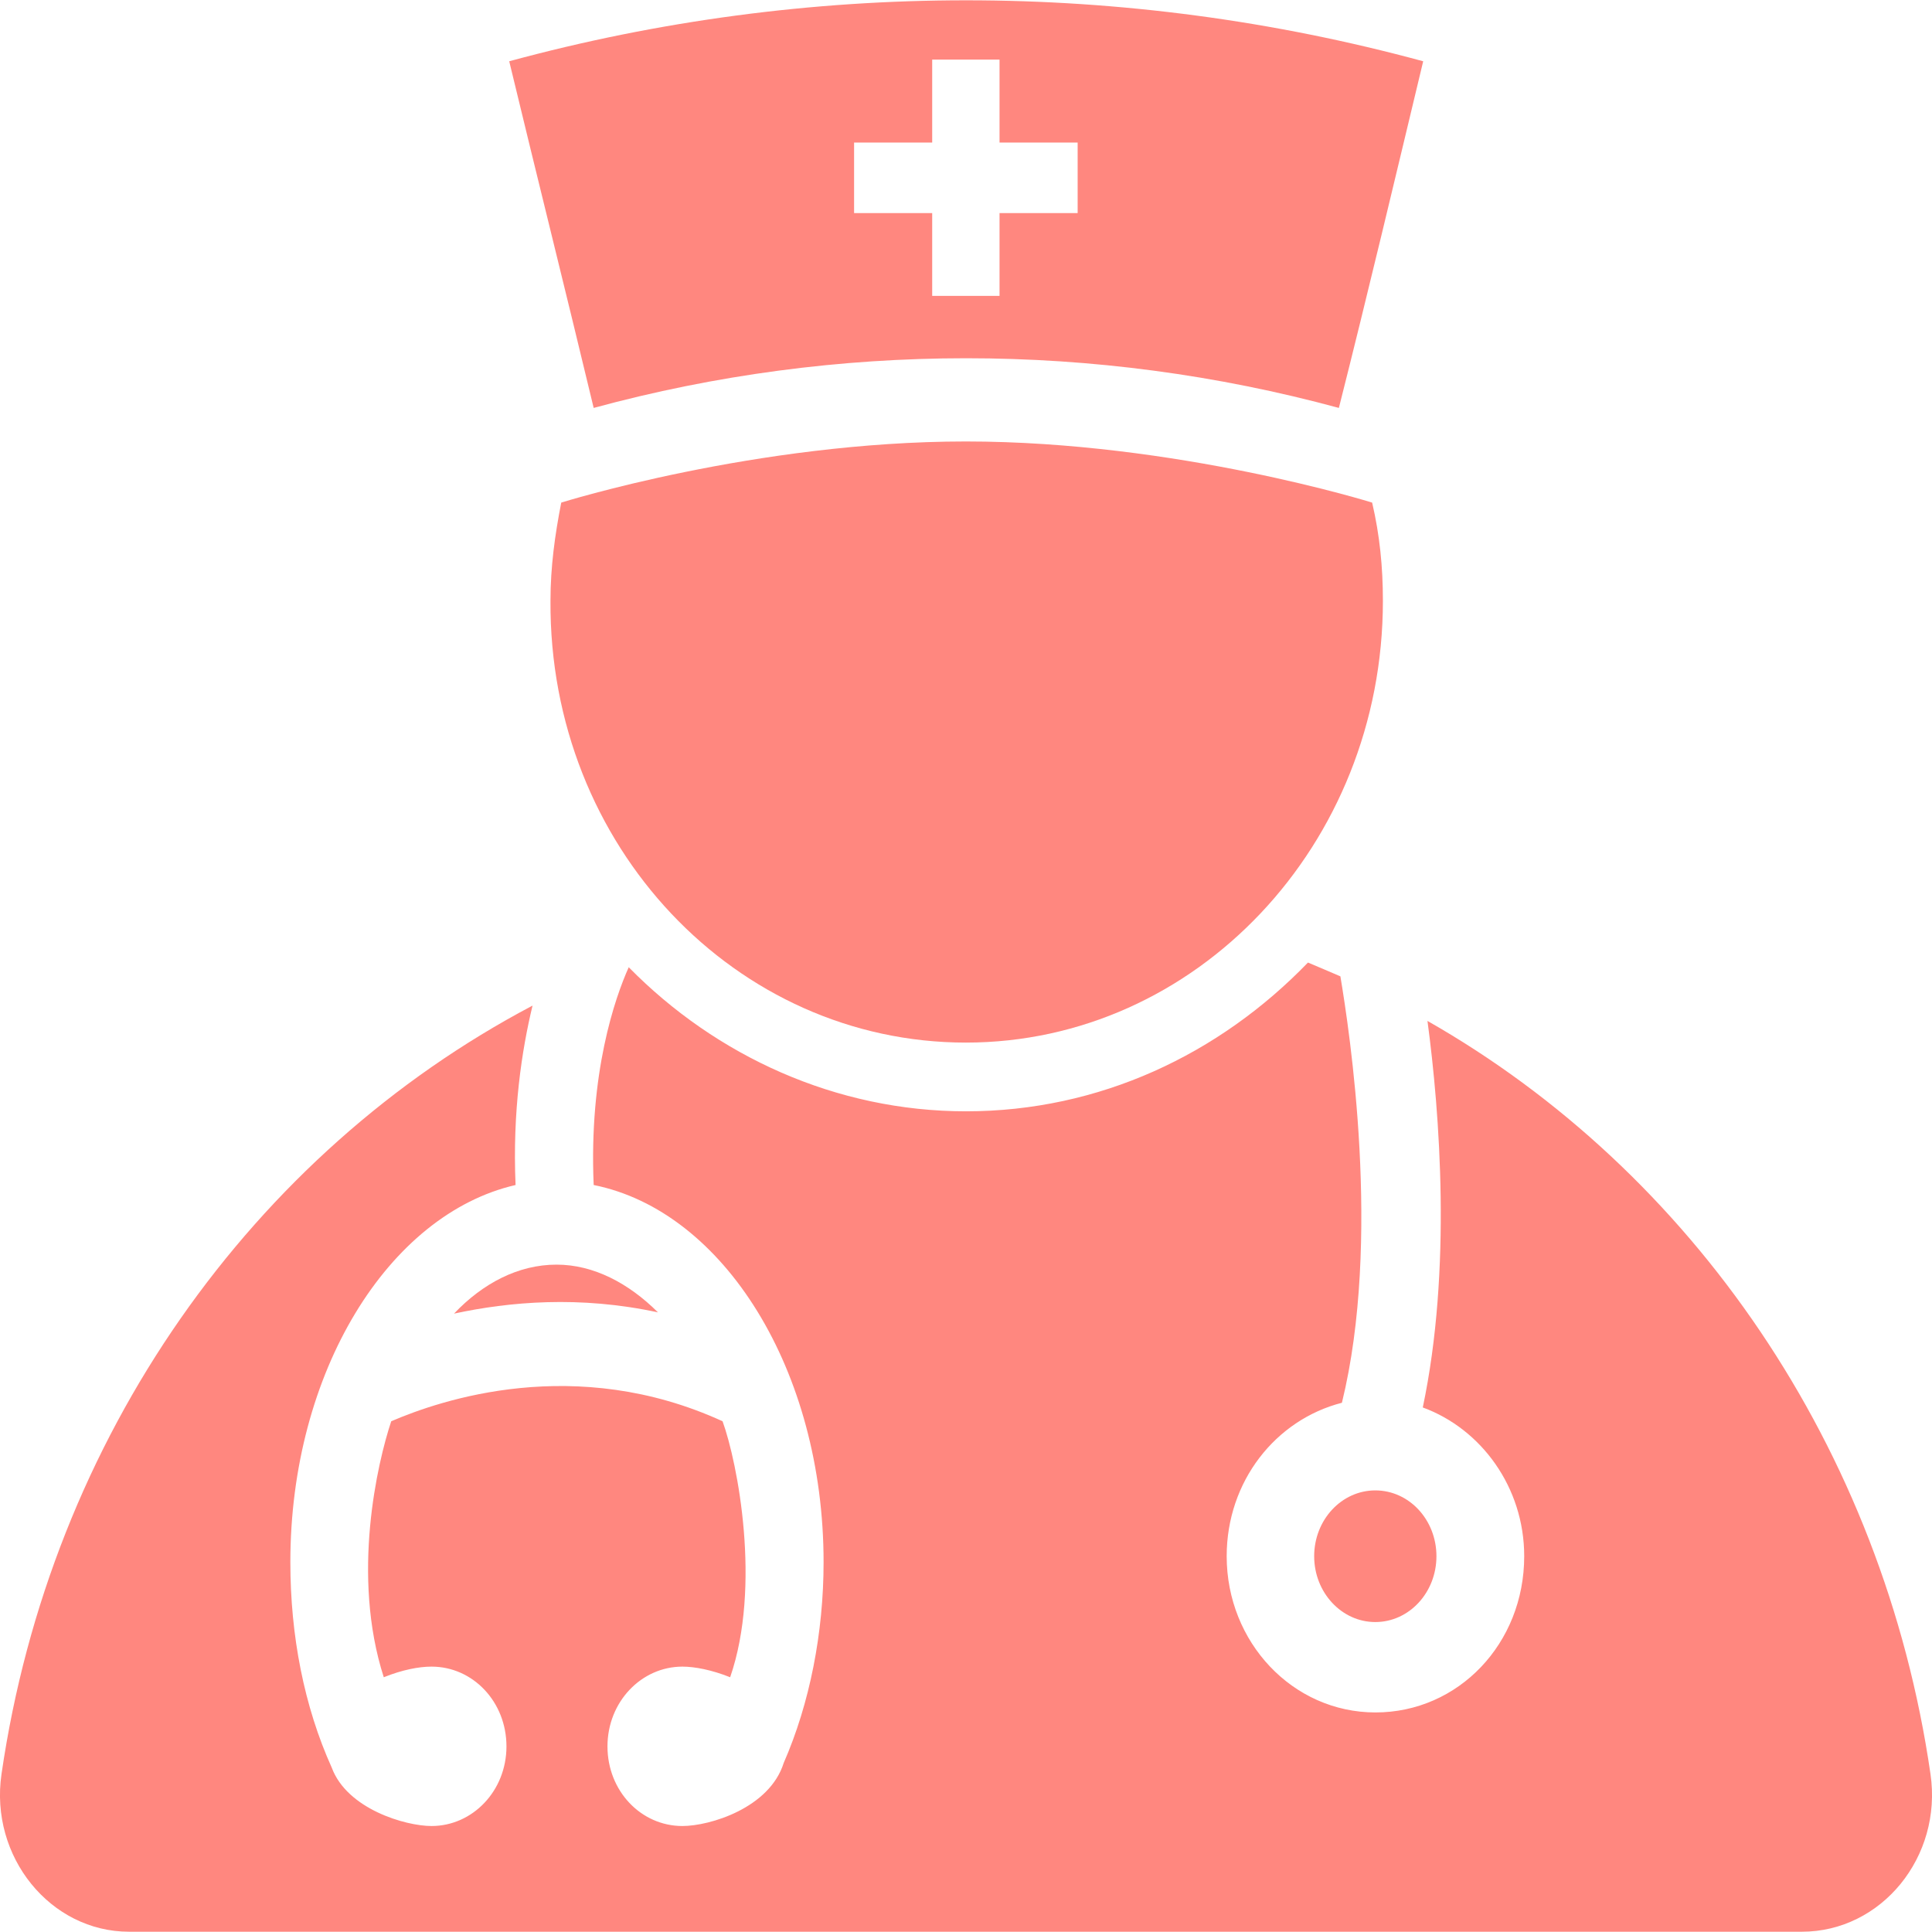 <svg width="14" height="14" viewBox="0 0 14 14" fill="none" xmlns="http://www.w3.org/2000/svg">
<g clip-path="url(#clip0)">
<path d="M9.966 11.754C10.211 11.754 10.409 11.54 10.409 11.277C10.409 11.013 10.211 10.8 9.966 10.8C9.722 10.8 9.523 11.013 9.523 11.277C9.523 11.54 9.722 11.754 9.966 11.754Z" fill="#FF877F"/>
<path d="M4.768 9.51C4.556 9.299 4.302 9.164 4.033 9.164C3.756 9.164 3.499 9.299 3.29 9.519C3.69 9.433 4.199 9.387 4.768 9.51Z" fill="#FF877F"/>
<path d="M13.989 12.855C13.646 10.488 12.257 8.487 10.344 7.398C10.433 8.064 10.521 9.199 10.31 10.199C10.733 10.354 11.045 10.777 11.045 11.277C11.045 11.911 10.567 12.409 9.967 12.409C9.367 12.409 8.889 11.9 8.889 11.277C8.889 10.734 9.244 10.288 9.724 10.165C10.013 8.987 9.778 7.464 9.713 7.075C9.635 7.041 9.558 7.009 9.478 6.975C8.835 7.641 7.966 8.053 7 8.053C6.057 8.053 5.188 7.652 4.556 7.009C4.456 7.232 4.267 7.775 4.302 8.587C5.245 8.776 5.968 9.931 5.968 11.32C5.968 11.831 5.868 12.343 5.679 12.775C5.577 13.101 5.145 13.232 4.945 13.232C4.645 13.232 4.402 12.978 4.402 12.655C4.402 12.332 4.648 12.077 4.945 12.077C5.033 12.077 5.156 12.1 5.291 12.154C5.519 11.494 5.345 10.599 5.236 10.299C4.17 9.811 3.193 10.145 2.835 10.299C2.735 10.599 2.544 11.417 2.781 12.154C2.915 12.1 3.035 12.077 3.127 12.077C3.427 12.077 3.67 12.332 3.67 12.655C3.67 12.978 3.424 13.232 3.127 13.232C2.938 13.232 2.515 13.109 2.404 12.809C2.204 12.366 2.104 11.854 2.104 11.32C2.104 9.942 2.815 8.799 3.736 8.587C3.713 8.053 3.781 7.61 3.859 7.287C1.832 8.356 0.366 10.411 0.011 12.855C-0.077 13.455 0.366 13.998 0.935 13.998H13.057C13.634 13.998 14.077 13.455 13.989 12.855Z" fill="#FF877F"/>
<path d="M6.999 7.555C8.666 7.555 10.021 6.123 10.021 4.354C10.021 4.108 9.998 3.877 9.943 3.642C9.943 3.642 8.523 3.199 6.999 3.199C5.479 3.199 4.067 3.642 4.067 3.642C4.021 3.877 3.989 4.108 3.989 4.354C3.978 6.132 5.333 7.555 6.999 7.555Z" fill="#FF877F"/>
<path d="M9.702 2.956C9.913 2.122 10.113 1.278 10.313 0.444C8.144 -0.145 5.857 -0.145 3.69 0.444C3.891 1.278 4.102 2.122 4.302 2.956C6.066 2.476 7.935 2.476 9.702 2.956ZM6.189 1.033H6.755V0.432H7.243V1.033H7.809V1.544H7.243V2.144H6.755V1.544H6.189V1.033Z" fill="#FF877F"/>
</g>
<defs>
<clipPath id="clip0">
<rect width="14" height="14" fill="white"/>
</clipPath>
</defs>
</svg>
